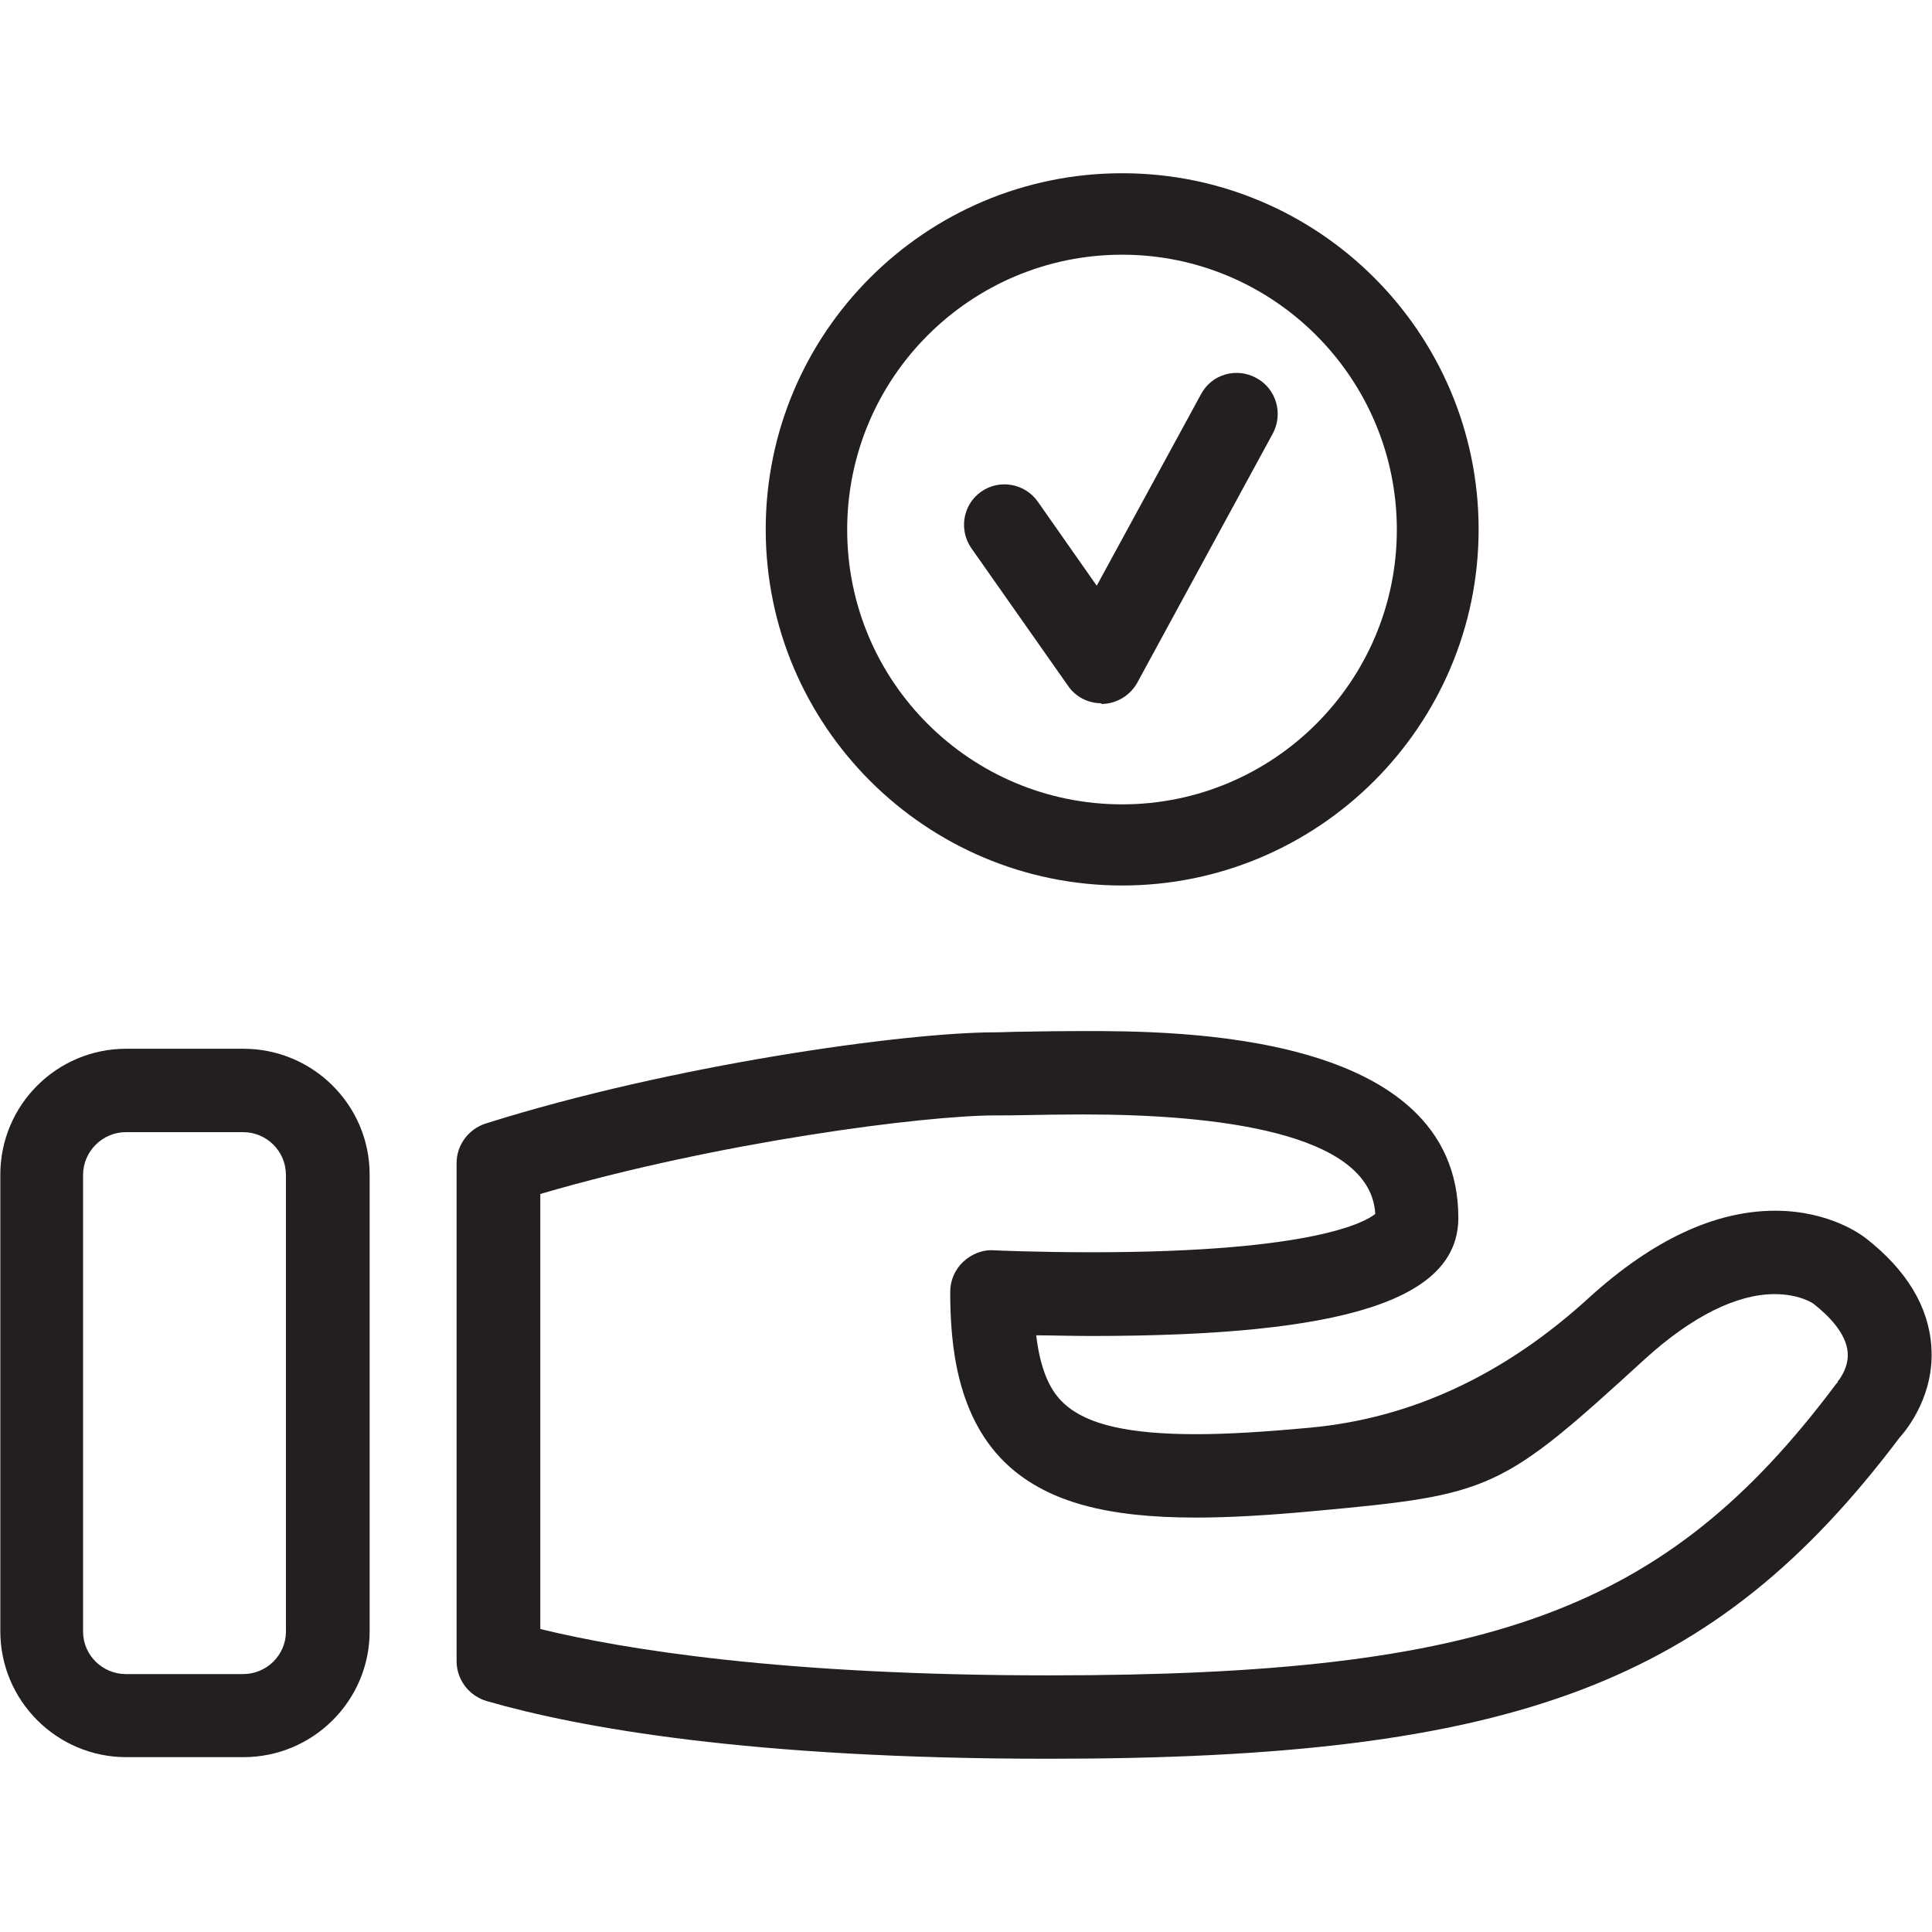 <?xml version="1.0" encoding="UTF-8"?>
<svg id="Layer_1" xmlns="http://www.w3.org/2000/svg" viewBox="0 0 60 60">
  <defs>
    <style>
      .cls-1 {
        fill: #231f20;
      }
    </style>
  </defs>
  <path class="cls-1" d="M57.95,38.46c-.11-.09-1.12-.86-2.82-.86-1.87,0-3.81.91-5.78,2.7q-3.95,3.61-8.69,4.04c-1.4.13-2.55.2-3.51.2-2.07,0-3.36-.29-4.07-.92-.33-.29-.74-.82-.9-2.15.48,0,1.07.02,1.72.02,7.88,0,11.39-1.13,11.39-3.67,0-5.8-8.78-5.8-11.66-5.8-.67,0-1.28.01-1.81.02-.36,0-.68.02-.92.02-2.8,0-10.04,1.01-15.81,2.83-.54.17-.91.67-.91,1.23v15.47c0,.58.39,1.08.94,1.24,2.84.82,8.17,1.79,17.45,1.79,14.48,0,20.66-2.33,26.42-9.97.27-.3,1.09-1.35.99-2.82-.08-1.25-.77-2.39-2.04-3.38ZM57.08,42.92s-.08.08-.11.13c-5.24,6.97-10.71,8.98-24.39,8.98-8.29,0-13.23-.81-15.8-1.44v-13.51c5.53-1.62,11.94-2.44,14.13-2.44.27,0,.6,0,.98-.01.5-.01,1.1-.02,1.75-.02,4.08,0,8.93.54,9.07,3.09-.27.22-1.83,1.19-8.8,1.19-1.73,0-3.02-.06-3.03-.06-.35-.03-.7.11-.96.35-.26.24-.41.58-.41.94,0,1.62.19,3.95,1.84,5.43,1.23,1.09,3.01,1.58,5.79,1.58,1.04,0,2.27-.07,3.75-.21,5.44-.5,5.73-.63,10.19-4.71,1.45-1.32,2.85-2.02,4.03-2.02.78,0,1.2.29,1.21.3.46.36,1.01.91,1.06,1.5.05.51-.32.93-.32.93Z"/>
  <path class="cls-1" d="M7.56,32.57h-3.64c-2.16,0-3.91,1.75-3.91,3.91v14.18c0,2.16,1.76,3.91,3.91,3.91h3.64c2.16,0,3.92-1.75,3.92-3.91v-14.18c0-2.16-1.76-3.91-3.92-3.91ZM8.88,50.67c0,.73-.6,1.32-1.33,1.32h-3.64c-.73,0-1.33-.59-1.33-1.32v-14.18c0-.73.6-1.33,1.33-1.33h3.64c.73,0,1.33.59,1.33,1.33v14.18Z"/>
  <g>
    <path class="cls-1" d="M34.85,27.5c-6.1,0-11.07-4.96-11.07-11.06s4.96-11.06,11.07-11.06,11.07,4.96,11.07,11.06-4.97,11.06-11.07,11.06ZM34.85,7.91c-4.71,0-8.54,3.82-8.54,8.54s3.83,8.53,8.54,8.53,8.53-3.83,8.53-8.53-3.82-8.54-8.53-8.54Z"/>
    <path class="cls-1" d="M34.2,21.84c-.41,0-.8-.2-1.03-.54l-3-4.27c-.4-.57-.27-1.36.3-1.76.57-.4,1.36-.26,1.76.31l1.83,2.61,3.24-5.95c.33-.62,1.1-.84,1.72-.5.61.33.84,1.1.51,1.72l-4.21,7.74c-.21.38-.6.63-1.04.66h-.08Z"/>
  </g>
</svg>
